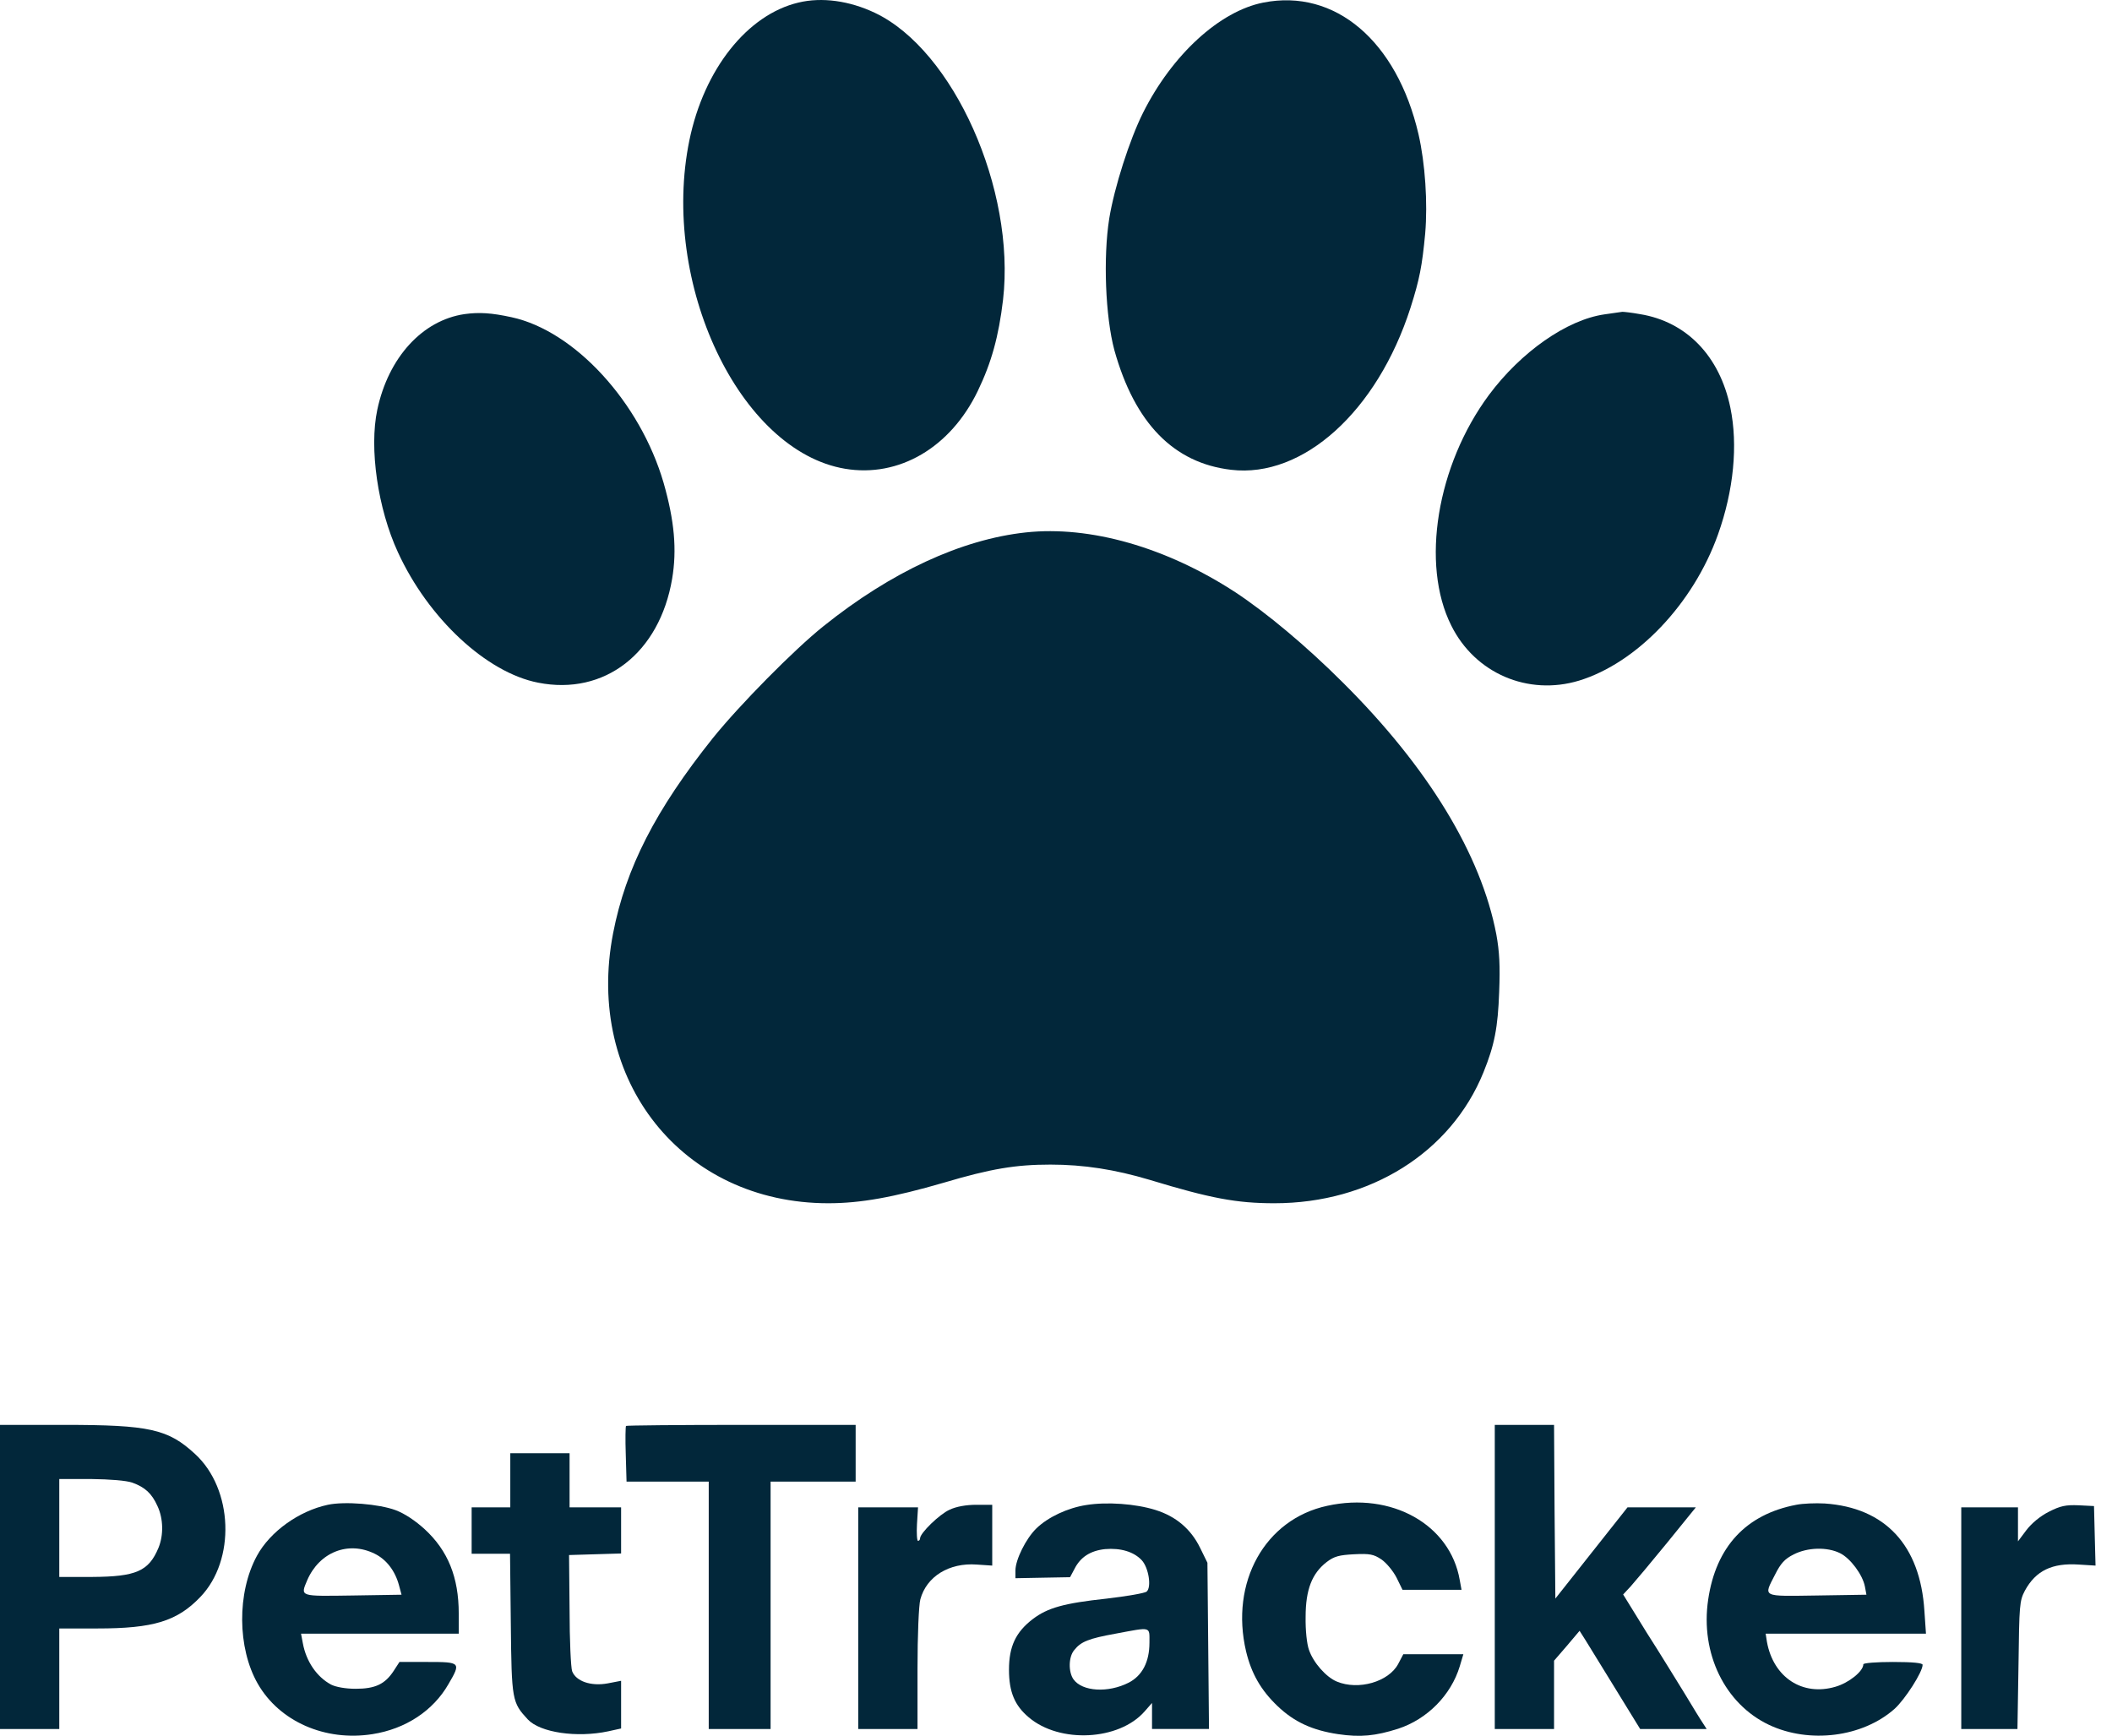 <svg width="73" height="60" viewBox="0 0 73 60" fill="none" xmlns="http://www.w3.org/2000/svg">
<path d="M27.597 0.089C25.833 0.507 24.337 2.387 23.829 4.845C22.814 9.781 25.557 15.589 29.209 16.203C31.071 16.515 32.853 15.473 33.797 13.513C34.269 12.533 34.519 11.633 34.67 10.36C35.107 6.547 32.96 1.737 30.243 0.445C29.361 0.026 28.408 -0.107 27.597 0.089Z" fill="#02273A"/>
<path d="M43.667 0.089C42.162 0.383 40.514 1.888 39.507 3.901C39.044 4.828 38.518 6.467 38.34 7.554C38.127 8.899 38.207 10.947 38.518 12.105C39.222 14.627 40.567 16.007 42.554 16.239C45.039 16.533 47.605 14.217 48.754 10.636C49.066 9.656 49.155 9.193 49.261 8.07C49.351 7.019 49.261 5.647 49.03 4.641C48.282 1.416 46.144 -0.401 43.667 0.089Z" fill="#02273A"/>
<path d="M16.052 10.858C14.6 11.072 13.424 12.355 13.041 14.163C12.756 15.499 13.059 17.584 13.754 19.089C14.805 21.379 16.818 23.25 18.6 23.597C20.898 24.051 22.796 22.573 23.232 20.007C23.401 19 23.312 18.003 22.938 16.693C22.127 13.905 19.865 11.437 17.682 10.965C16.988 10.814 16.56 10.787 16.052 10.858Z" fill="#02273A"/>
<path d="M55.453 10.867C54.161 11.054 52.575 12.159 51.462 13.655C49.662 16.087 49.101 19.508 50.161 21.619C50.981 23.276 52.816 24.06 54.58 23.526C56.584 22.911 58.526 20.871 59.381 18.475C59.925 16.951 60.076 15.384 59.809 14.092C59.443 12.31 58.294 11.117 56.682 10.858C56.397 10.805 56.13 10.778 56.076 10.778C56.032 10.787 55.747 10.823 55.453 10.867Z" fill="#02273A"/>
<path d="M35.454 18.404C33.236 18.644 30.804 19.766 28.461 21.646C27.446 22.457 25.566 24.363 24.64 25.512C22.662 27.988 21.629 30.002 21.192 32.255C20.203 37.342 23.589 41.591 28.631 41.591C29.744 41.591 30.884 41.386 32.63 40.878C34.252 40.397 35.107 40.255 36.309 40.255C37.458 40.255 38.536 40.424 39.73 40.78C41.841 41.422 42.741 41.591 44.05 41.591C47.355 41.591 50.152 39.836 51.275 37.066C51.658 36.121 51.774 35.516 51.818 34.286C51.854 33.387 51.827 32.888 51.72 32.3C51.194 29.538 49.359 26.519 46.42 23.597C45.146 22.323 43.765 21.174 42.696 20.47C40.318 18.92 37.681 18.163 35.454 18.404Z" fill="#02273A"/>
<path d="M0 54.508V59.764H1.024H2.049V58.026V56.289H3.367C5.3 56.289 6.12 56.04 6.922 55.203C8.151 53.929 8.062 51.47 6.743 50.259C5.808 49.395 5.167 49.252 2.209 49.252H0V54.508ZM4.57 51.247C5.015 51.408 5.247 51.622 5.443 52.058C5.648 52.495 5.657 53.065 5.478 53.501C5.14 54.312 4.703 54.499 3.189 54.508H2.049V52.815V51.123H3.145C3.822 51.132 4.356 51.176 4.57 51.247Z" fill="#02273A"/>
<path d="M21.638 49.288C21.62 49.306 21.611 49.751 21.629 50.267L21.656 51.212H23.081H24.497V55.488V59.764H25.566H26.635V55.488V51.212H28.105H29.575V50.232V49.252H25.629C23.455 49.252 21.656 49.27 21.638 49.288Z" fill="#02273A"/>
<path d="M51.666 54.508V59.764H52.691H53.715V58.579V57.403L54.161 56.886L54.597 56.37L54.811 56.708C54.927 56.895 55.399 57.661 55.853 58.401L56.691 59.764H57.84H58.989L58.846 59.541C58.766 59.425 58.49 58.971 58.232 58.543C57.965 58.115 57.386 57.162 56.922 56.441L56.103 55.114L56.361 54.837C56.504 54.677 57.074 54 57.626 53.323L58.615 52.103H57.439H56.254L55.007 53.679L53.76 55.256L53.733 52.254L53.715 49.252H52.691H51.666V54.508Z" fill="#02273A"/>
<path d="M17.638 51.167V52.102H16.97H16.302V52.904V53.706H16.961H17.629L17.656 56.129C17.683 58.775 17.7 58.846 18.244 59.434C18.671 59.888 19.936 60.075 21.023 59.844L21.468 59.746V58.926V58.098L21.005 58.187C20.426 58.294 19.91 58.115 19.776 57.768C19.731 57.643 19.687 56.69 19.687 55.648L19.669 53.751L20.569 53.724L21.468 53.697V52.904V52.102H20.578H19.687V51.167V50.232H18.662H17.638V51.167Z" fill="#02273A"/>
<path d="M11.331 52.014C10.333 52.227 9.336 52.94 8.881 53.777C8.187 55.051 8.204 56.966 8.908 58.196C9.656 59.505 11.242 60.2 12.872 59.942C14.021 59.763 14.974 59.131 15.5 58.214C15.937 57.465 15.928 57.447 14.787 57.447H13.807L13.611 57.75C13.309 58.214 12.97 58.374 12.293 58.374C11.937 58.374 11.607 58.311 11.447 58.231C10.948 57.964 10.583 57.429 10.467 56.797L10.405 56.468H13.13H15.856V55.773C15.856 54.517 15.482 53.599 14.681 52.86C14.36 52.566 13.986 52.316 13.674 52.2C13.104 51.987 11.91 51.889 11.331 52.014ZM12.952 53.706C13.353 53.902 13.656 54.294 13.79 54.793L13.879 55.122L12.195 55.149C10.342 55.176 10.378 55.194 10.618 54.623C11.037 53.653 12.035 53.252 12.952 53.706Z" fill="#02273A"/>
<path d="M37.547 52.022C36.906 52.12 36.22 52.441 35.819 52.833C35.463 53.18 35.098 53.911 35.098 54.285V54.552L36.042 54.534L36.986 54.517L37.138 54.232C37.343 53.822 37.69 53.599 38.198 53.546C38.732 53.501 39.187 53.635 39.463 53.929C39.703 54.187 39.81 54.864 39.632 55.016C39.561 55.069 38.946 55.176 38.26 55.256C36.764 55.416 36.211 55.577 35.703 55.96C35.107 56.414 34.875 56.913 34.875 57.715C34.875 58.481 35.071 58.953 35.561 59.363C36.63 60.271 38.679 60.164 39.561 59.158L39.819 58.864V59.318V59.763H40.808H41.788L41.761 56.886L41.734 54.018L41.485 53.51C41.164 52.851 40.647 52.414 39.935 52.192C39.249 51.978 38.26 51.907 37.547 52.022ZM39.73 56.779C39.73 57.447 39.48 57.919 39.017 58.16C38.305 58.525 37.405 58.472 37.102 58.044C36.924 57.786 36.933 57.269 37.129 57.038C37.36 56.744 37.628 56.637 38.563 56.468C39.81 56.236 39.73 56.209 39.73 56.779Z" fill="#02273A"/>
<path d="M45.876 52.049C43.72 52.512 42.509 54.695 43.07 57.082C43.257 57.857 43.587 58.427 44.157 58.971C44.736 59.523 45.359 59.808 46.25 59.942C47.025 60.057 47.542 60.004 48.326 59.755C49.332 59.425 50.152 58.596 50.455 57.599L50.58 57.18H49.546H48.504L48.326 57.519C47.996 58.133 46.954 58.436 46.206 58.124C45.84 57.973 45.395 57.474 45.244 57.029C45.172 56.833 45.119 56.352 45.128 55.889C45.128 54.944 45.35 54.383 45.858 53.991C46.117 53.795 46.286 53.751 46.803 53.724C47.346 53.697 47.48 53.724 47.747 53.902C47.916 54.018 48.148 54.294 48.272 54.534L48.477 54.953H49.502H50.517L50.455 54.615C50.125 52.699 48.103 51.559 45.876 52.049Z" fill="#02273A"/>
<path d="M62.089 52.014C60.352 52.343 59.31 53.465 59.042 55.292C58.766 57.153 59.621 58.899 61.145 59.621C62.543 60.28 64.378 60.048 65.483 59.069C65.848 58.739 66.454 57.795 66.454 57.545C66.454 57.483 66.124 57.447 65.43 57.447C64.859 57.447 64.405 57.483 64.405 57.528C64.405 57.768 63.906 58.169 63.443 58.303C62.303 58.641 61.296 57.982 61.073 56.752L61.029 56.468H63.799H66.57L66.516 55.684C66.374 53.412 65.162 52.111 63.069 51.969C62.748 51.951 62.312 51.969 62.089 52.014ZM63.603 53.688C63.96 53.866 64.378 54.428 64.459 54.837L64.512 55.122L62.81 55.149C60.868 55.176 60.949 55.22 61.358 54.419C61.546 54.044 61.688 53.884 61.991 53.733C62.472 53.483 63.158 53.465 63.603 53.688Z" fill="#02273A"/>
<path d="M32.826 52.183C32.479 52.334 31.802 52.993 31.802 53.172C31.802 53.225 31.766 53.261 31.731 53.261C31.695 53.261 31.677 53.002 31.695 52.682L31.731 52.103H30.697H29.664V55.933V59.764H30.689H31.713V57.688C31.713 56.521 31.757 55.479 31.811 55.283C32.025 54.49 32.809 54.009 33.762 54.08L34.296 54.116V53.065V52.014H33.744C33.397 52.014 33.049 52.076 32.826 52.183Z" fill="#02273A"/>
<path d="M70.819 52.254C70.516 52.406 70.222 52.655 70.044 52.886L69.75 53.278V52.691V52.103H68.77H67.79V55.933V59.764H68.761H69.732L69.768 57.554C69.794 55.479 69.803 55.336 69.99 54.98C70.365 54.294 70.926 54.018 71.852 54.08L72.431 54.116L72.404 53.083L72.378 52.058L71.843 52.031C71.407 52.014 71.22 52.049 70.819 52.254Z" fill="#02273A"/>
</svg>
